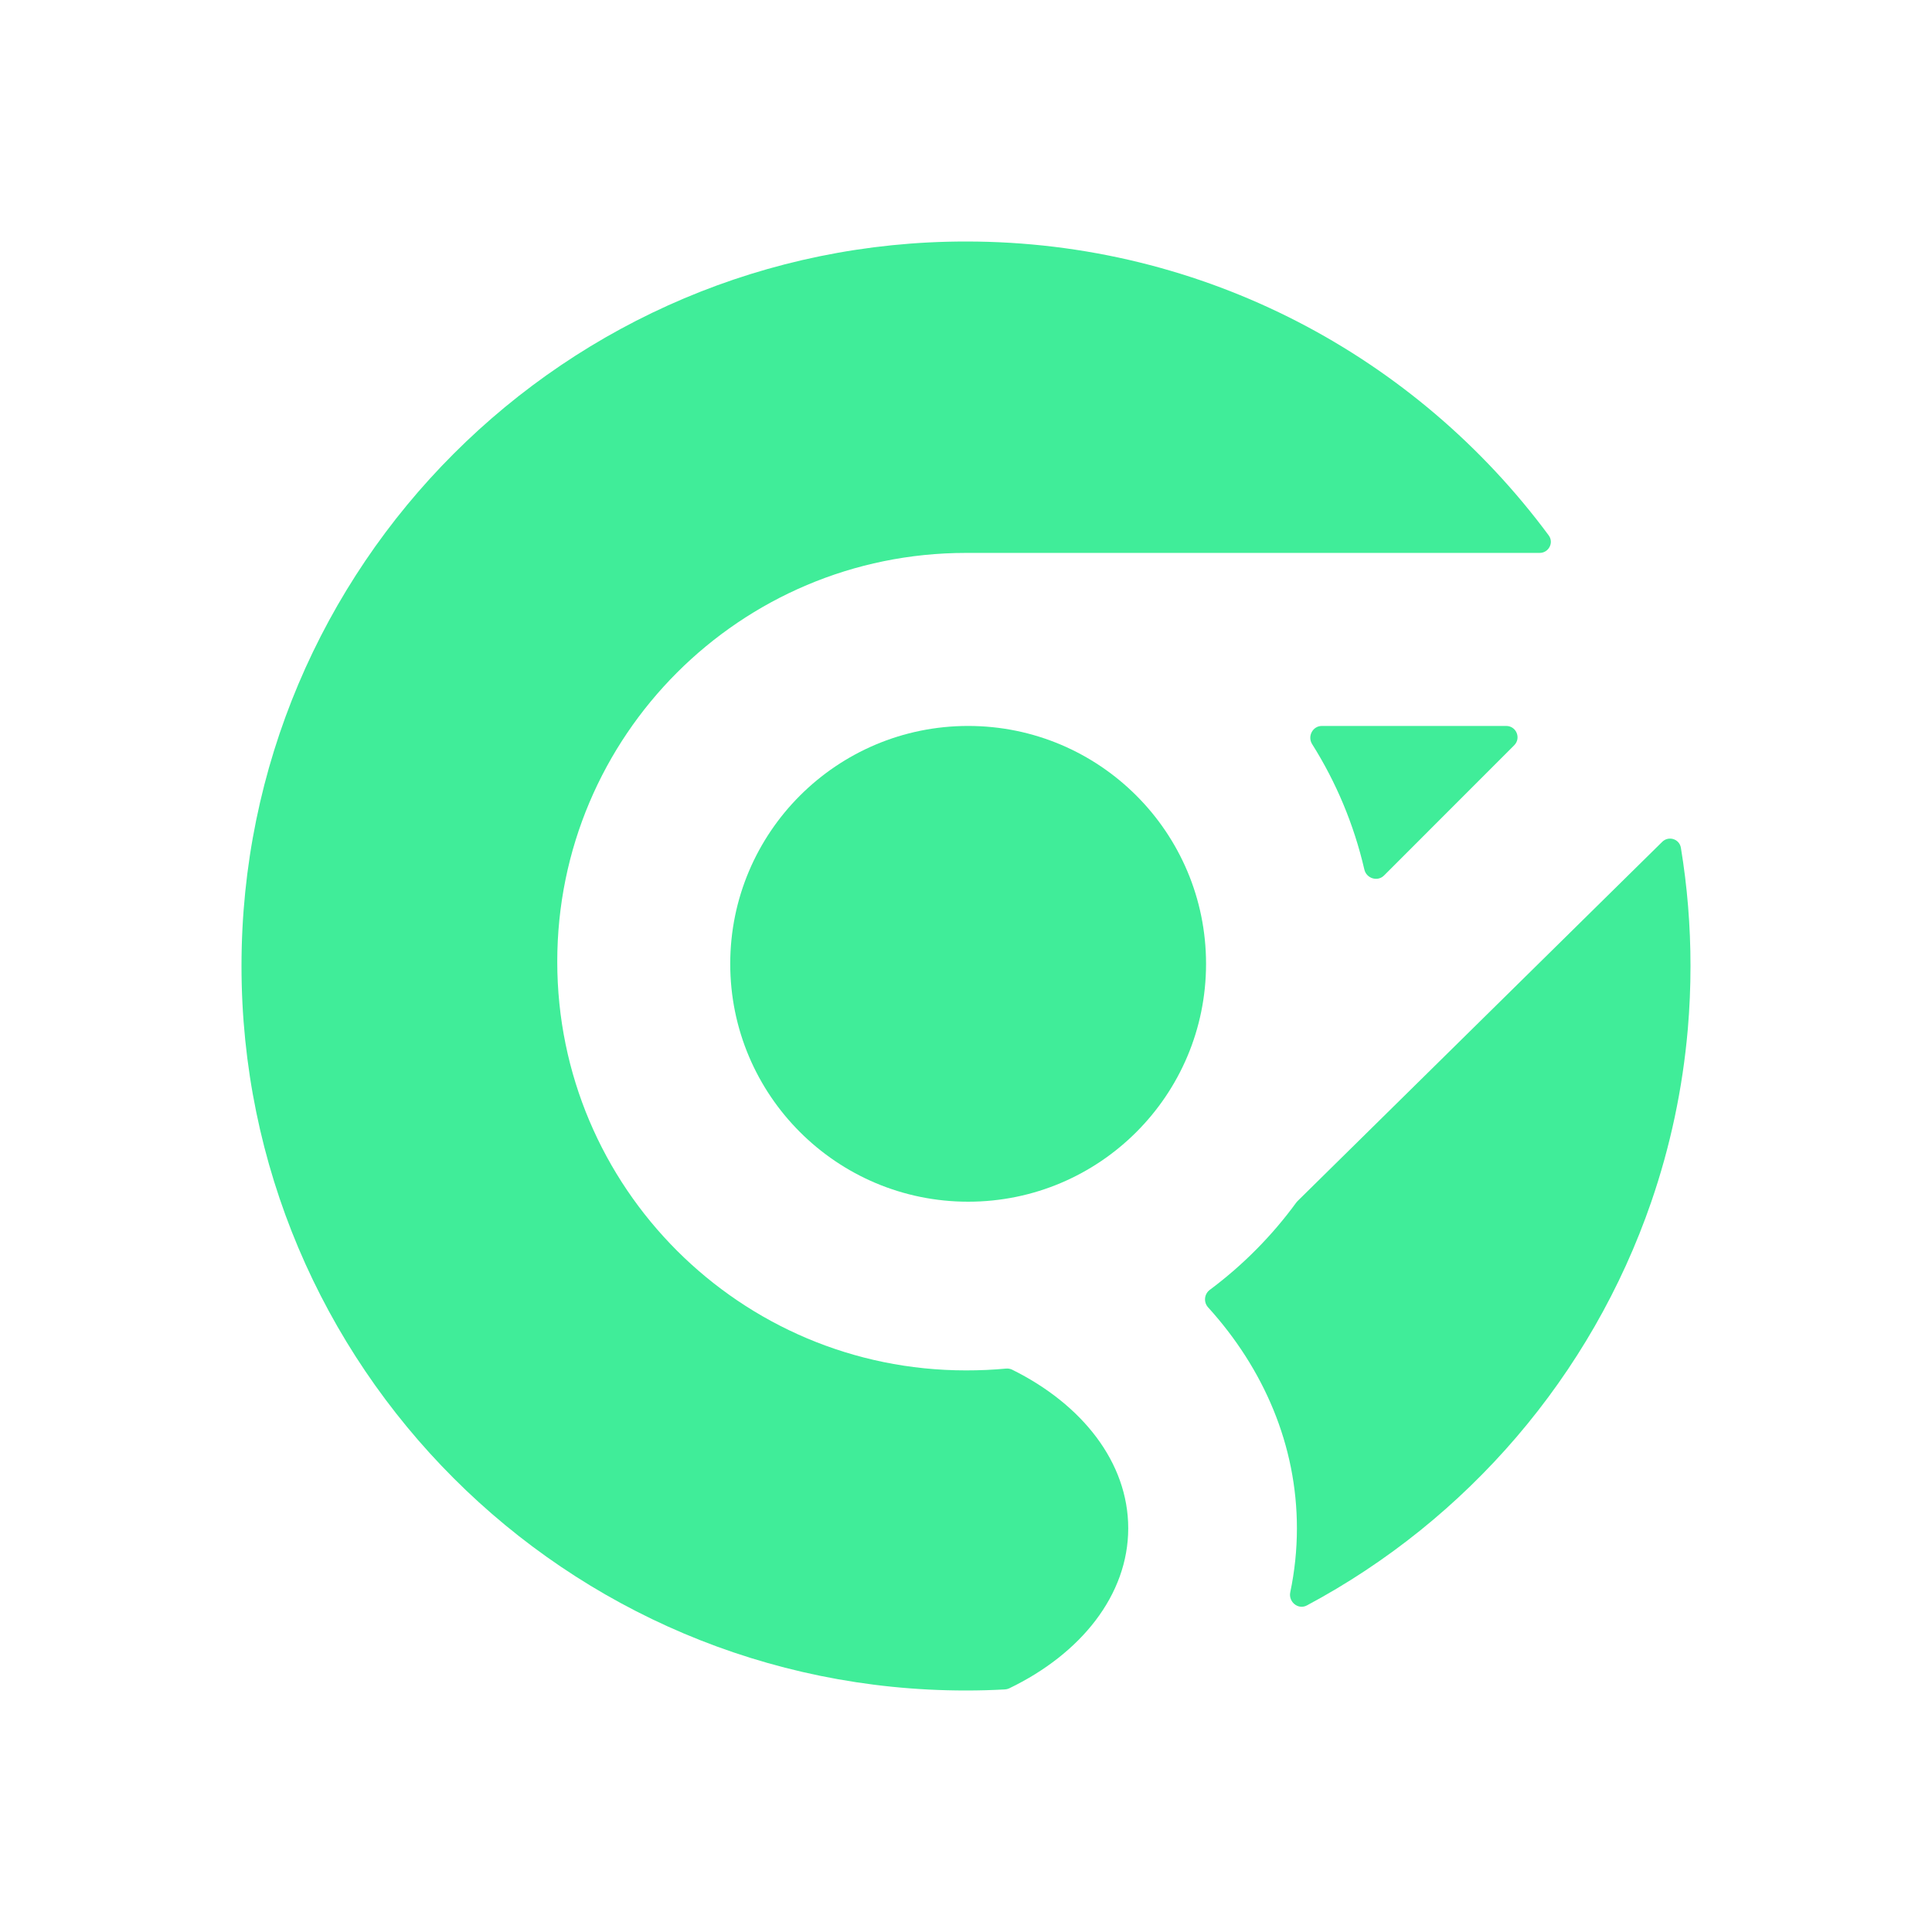 <svg width="32" height="32" viewBox="0 0 32 32" fill="none" xmlns="http://www.w3.org/2000/svg">
<g clip-path="url(#clip0_2_429)">
<path d="M16 28C9.373 28 4 22.627 4 16C4 9.373 9.373 4 16 4C19.956 4 23.465 5.914 25.651 8.867C25.741 8.988 25.652 9.158 25.501 9.158H16C12.261 9.158 9.23 12.189 9.23 15.928C9.23 19.667 12.261 22.698 16 22.698C16.224 22.698 16.445 22.689 16.663 22.668C16.698 22.665 16.733 22.671 16.764 22.686C17.926 23.261 18.687 24.224 18.687 25.313C18.687 26.418 17.903 27.393 16.714 27.965C16.692 27.975 16.668 27.981 16.644 27.982C16.431 27.994 16.216 28 16 28Z" fill="#40ED99"/>
<path d="M19.976 15.964C19.976 18.14 18.212 19.904 16.036 19.904C13.86 19.904 12.095 18.14 12.095 15.964C12.095 13.788 13.86 12.024 16.036 12.024C18.212 12.024 19.976 13.788 19.976 15.964Z" fill="#40ED99"/>
<path d="M21.894 12.024C21.742 12.024 21.652 12.196 21.733 12.325C22.13 12.955 22.425 13.655 22.598 14.402C22.632 14.55 22.817 14.608 22.924 14.501L25.08 12.344C25.198 12.226 25.115 12.024 24.948 12.024H21.894Z" fill="#40ED99"/>
<path d="M28 16C28 16.35 27.985 16.696 27.956 17.039C27.87 18.034 27.664 18.994 27.351 19.904C26.359 22.787 24.3 25.174 21.646 26.591C21.502 26.668 21.337 26.532 21.371 26.372C21.443 26.028 21.481 25.674 21.481 25.313C21.481 23.939 20.933 22.671 20.01 21.654C19.932 21.568 19.945 21.433 20.038 21.364C20.585 20.956 21.069 20.468 21.471 19.917C21.477 19.909 21.484 19.901 21.491 19.894L27.531 13.944C27.637 13.839 27.817 13.895 27.841 14.043C27.946 14.68 28 15.334 28 16Z" fill="#40ED99"/>
</g>
<defs>
<clipPath id="clip0_2_429">
<rect width="32" height="32" fill="white"/>
</clipPath>
</defs>
</svg>
